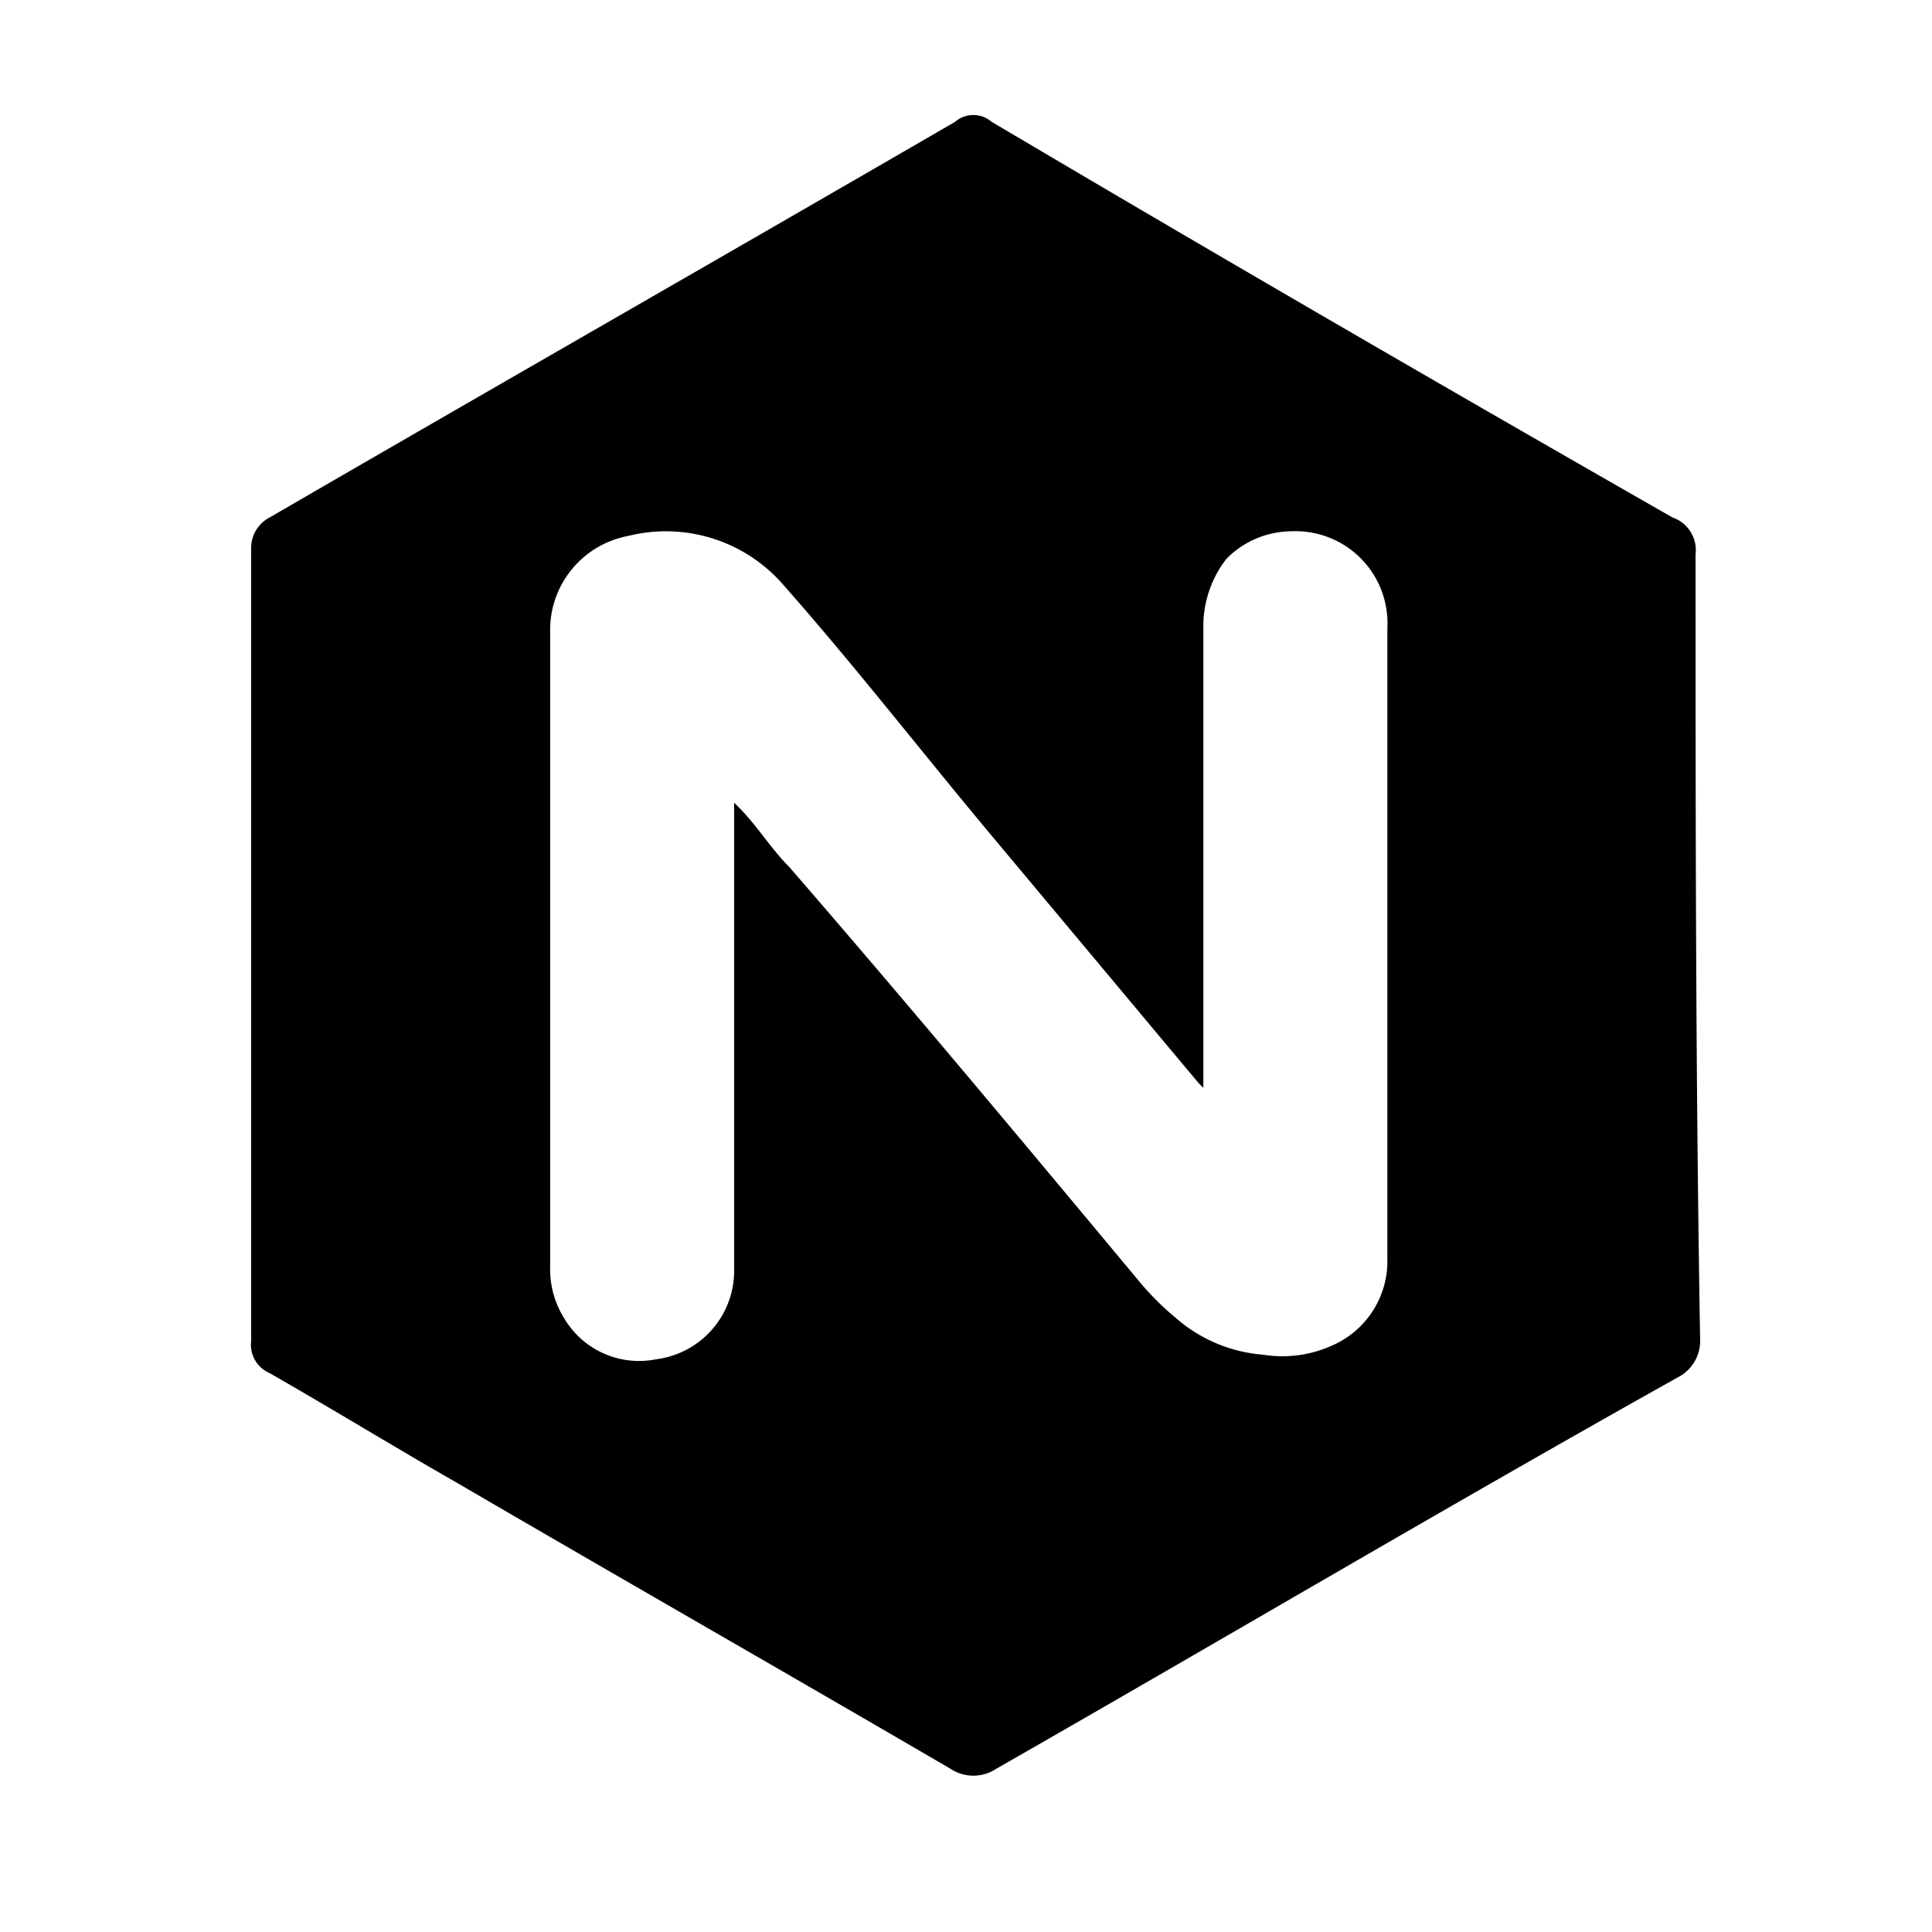 <svg xmlns="http://www.w3.org/2000/svg" viewBox="0 0 42 42"><title>Artboard 1 copy 9</title><path d="M36.86 12.05a.75.75 0 0 0-.5-.8c-4.9-2.8-9.9-5.7-14.8-8.6a.61.61 0 0 0-.8 0c-5 2.9-9.9 5.7-14.9 8.6a.75.75 0 0 0-.4.7v17.2a.67.67 0 0 0 .4.7c1.4.8 2.7 1.6 4.1 2.4 3.6 2.1 7.1 4.1 10.7 6.2a.9.9 0 0 0 1 0c4.9-2.8 9.8-5.7 14.8-8.5a.89.89 0 0 0 .5-.8c-.1-5.8-.1-11.5-.1-17.1zm-6.7 12.5v2.8a2 2 0 0 1-1.2 1.9 2.62 2.62 0 0 1-1.5.2 3.26 3.26 0 0 1-1.9-.8 6 6 0 0 1-.8-.8c-2.5-3-5-6-7.6-9-.4-.4-.7-.9-1.1-1.3l-.1-.1v10.2a1.94 1.94 0 0 1-1.7 1.9 1.89 1.89 0 0 1-2-.9 2 2 0 0 1-.3-1.1v-13.8a2.08 2.08 0 0 1 1.7-2.1 3.38 3.38 0 0 1 3.4 1.1c1.5 1.7 2.9 3.5 4.4 5.3l4.6 5.5.1.1v-10.1a2.39 2.39 0 0 1 .5-1.4 2 2 0 0 1 1.4-.6 2 2 0 0 1 2.1 2.1z"/></svg>